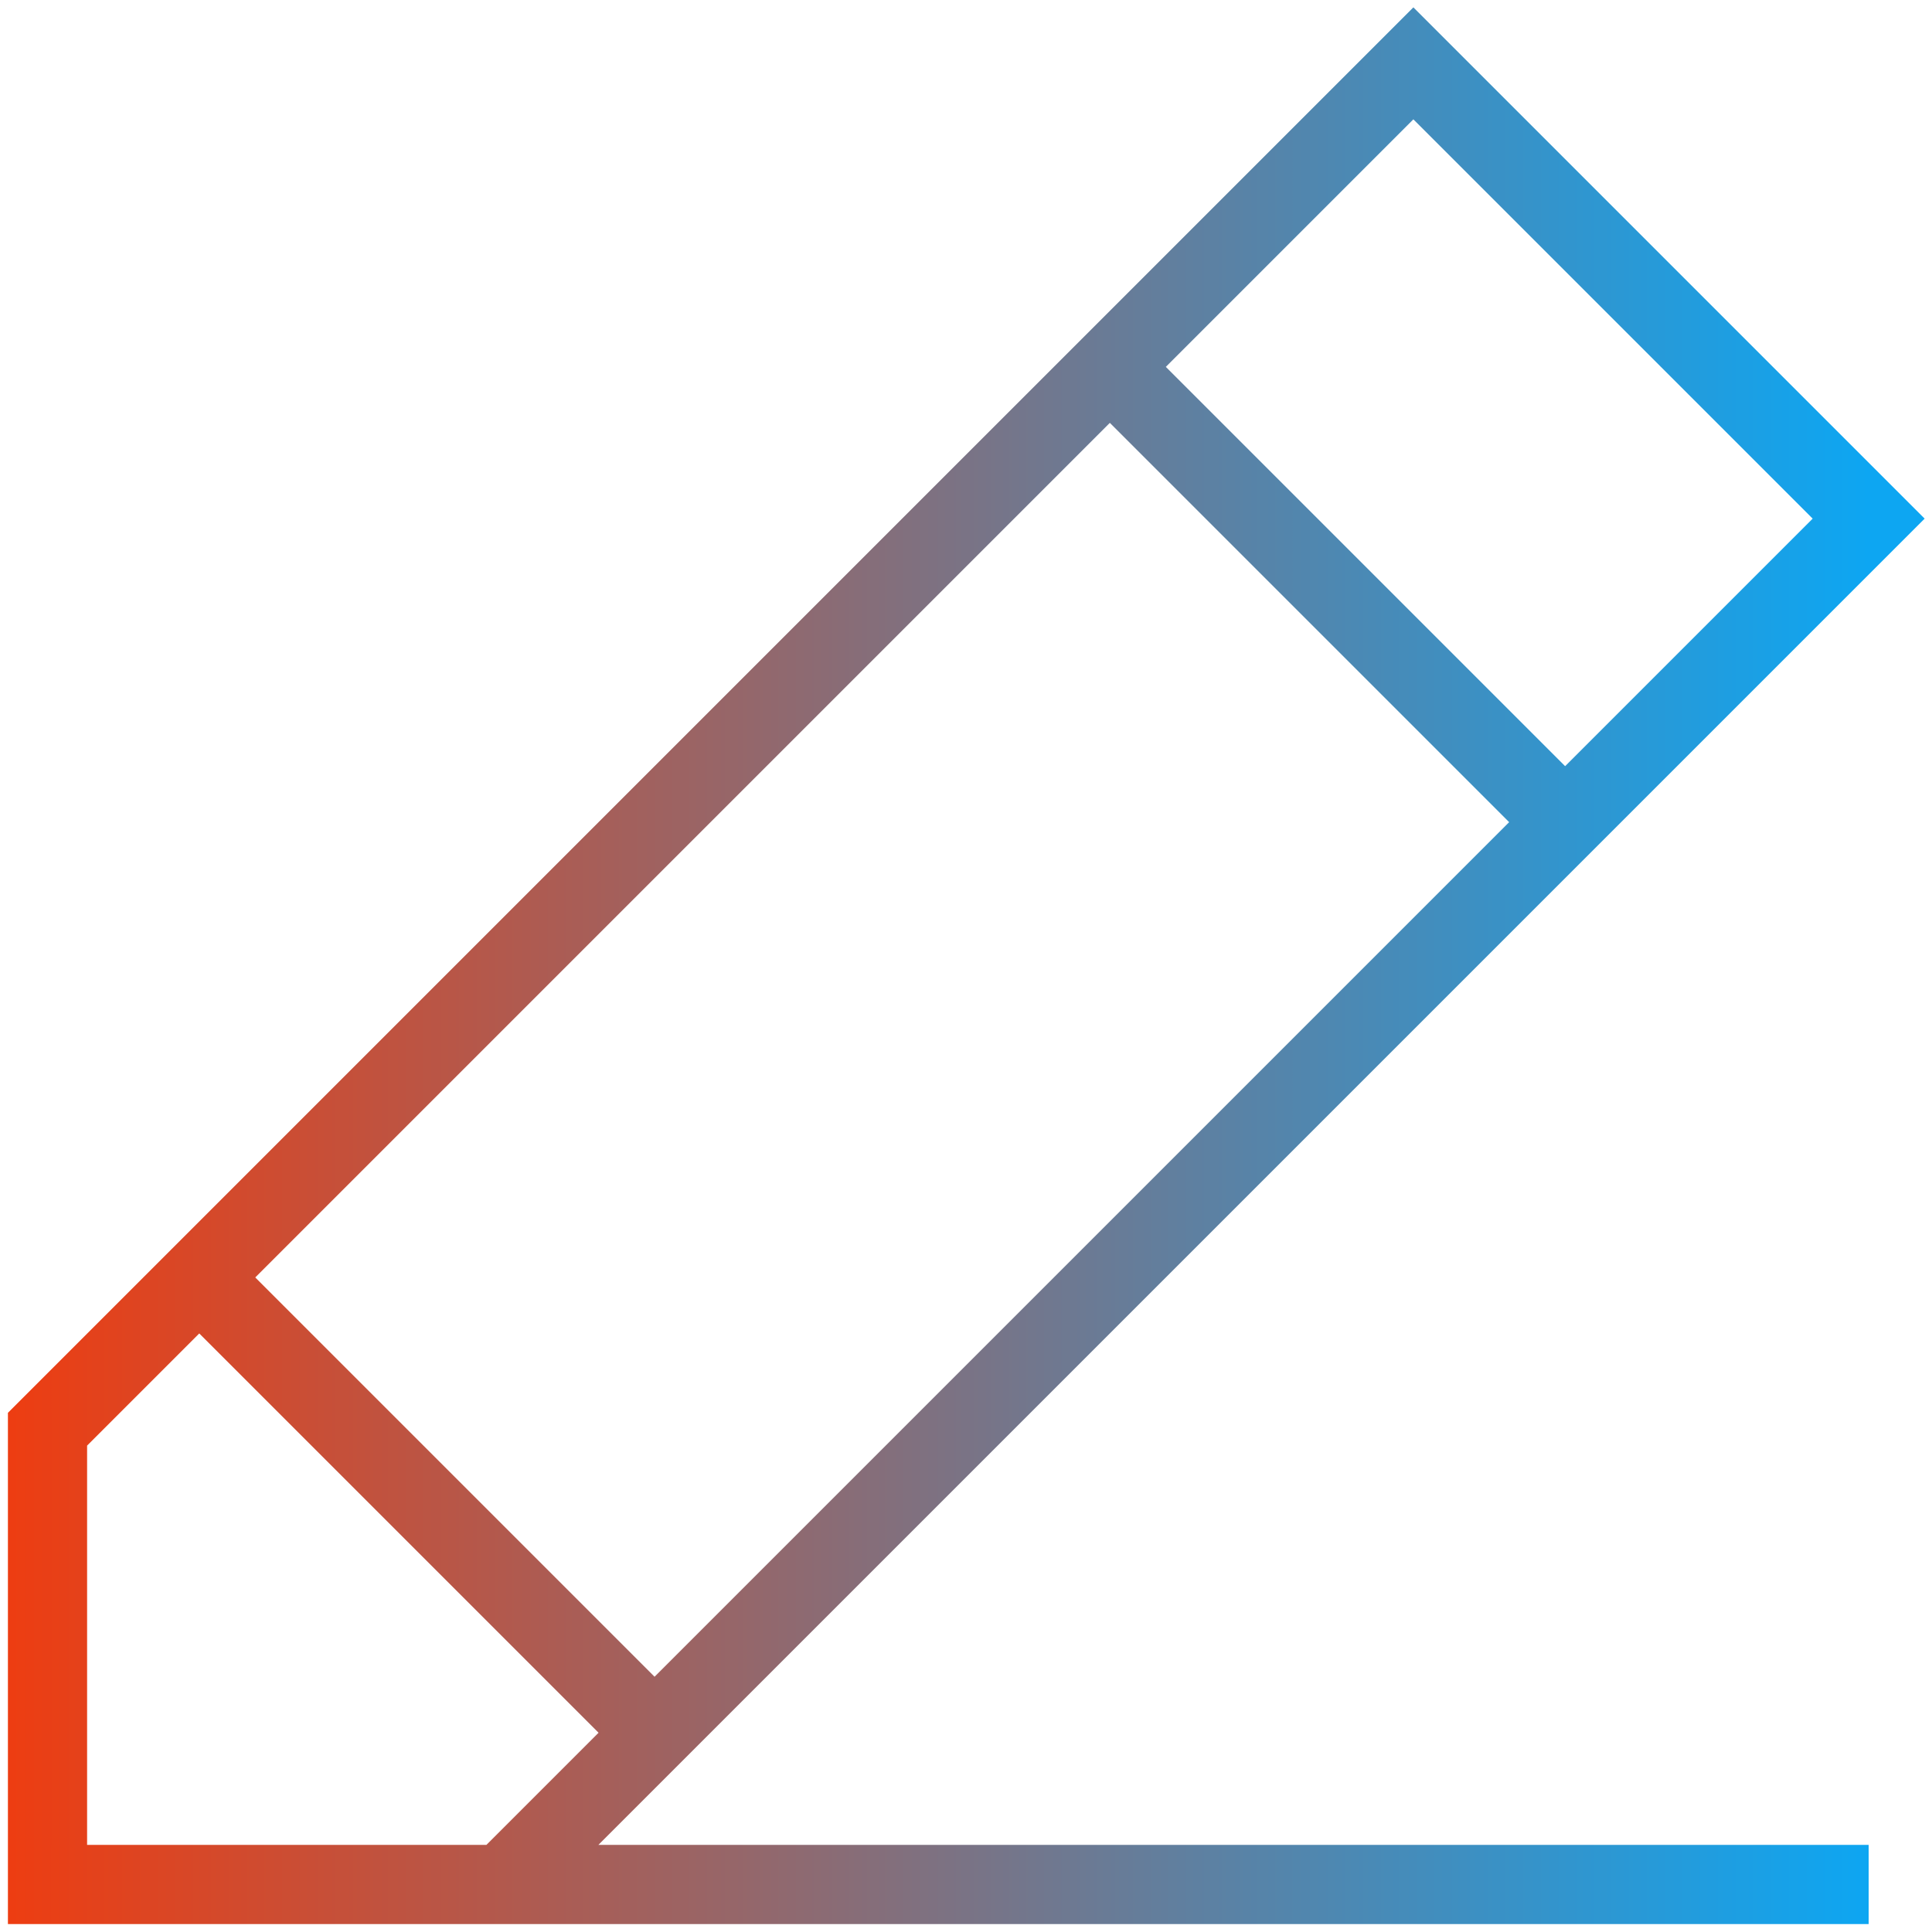 <svg width="122" height="122" viewBox="0 0 122 122" fill="none" xmlns="http://www.w3.org/2000/svg">
<path d="M31.75 119L118 32.75L89.25 4L3 90.25V119H31.75ZM31.75 119H118M12.583 80.667L41.333 109.417M70.083 23.167L98.833 51.917" stroke="url(#paint0_linear)" stroke-width="5" stroke-miterlimit="5"/>
<defs>
<linearGradient id="paint0_linear" x1="-1.792" y1="61.5" x2="118" y2="61.5" gradientUnits="userSpaceOnUse">
<stop stop-color="#F23B0D"/>
<stop offset="1" stop-color="#0DA6F2"/>
</linearGradient>
</defs>
</svg>
